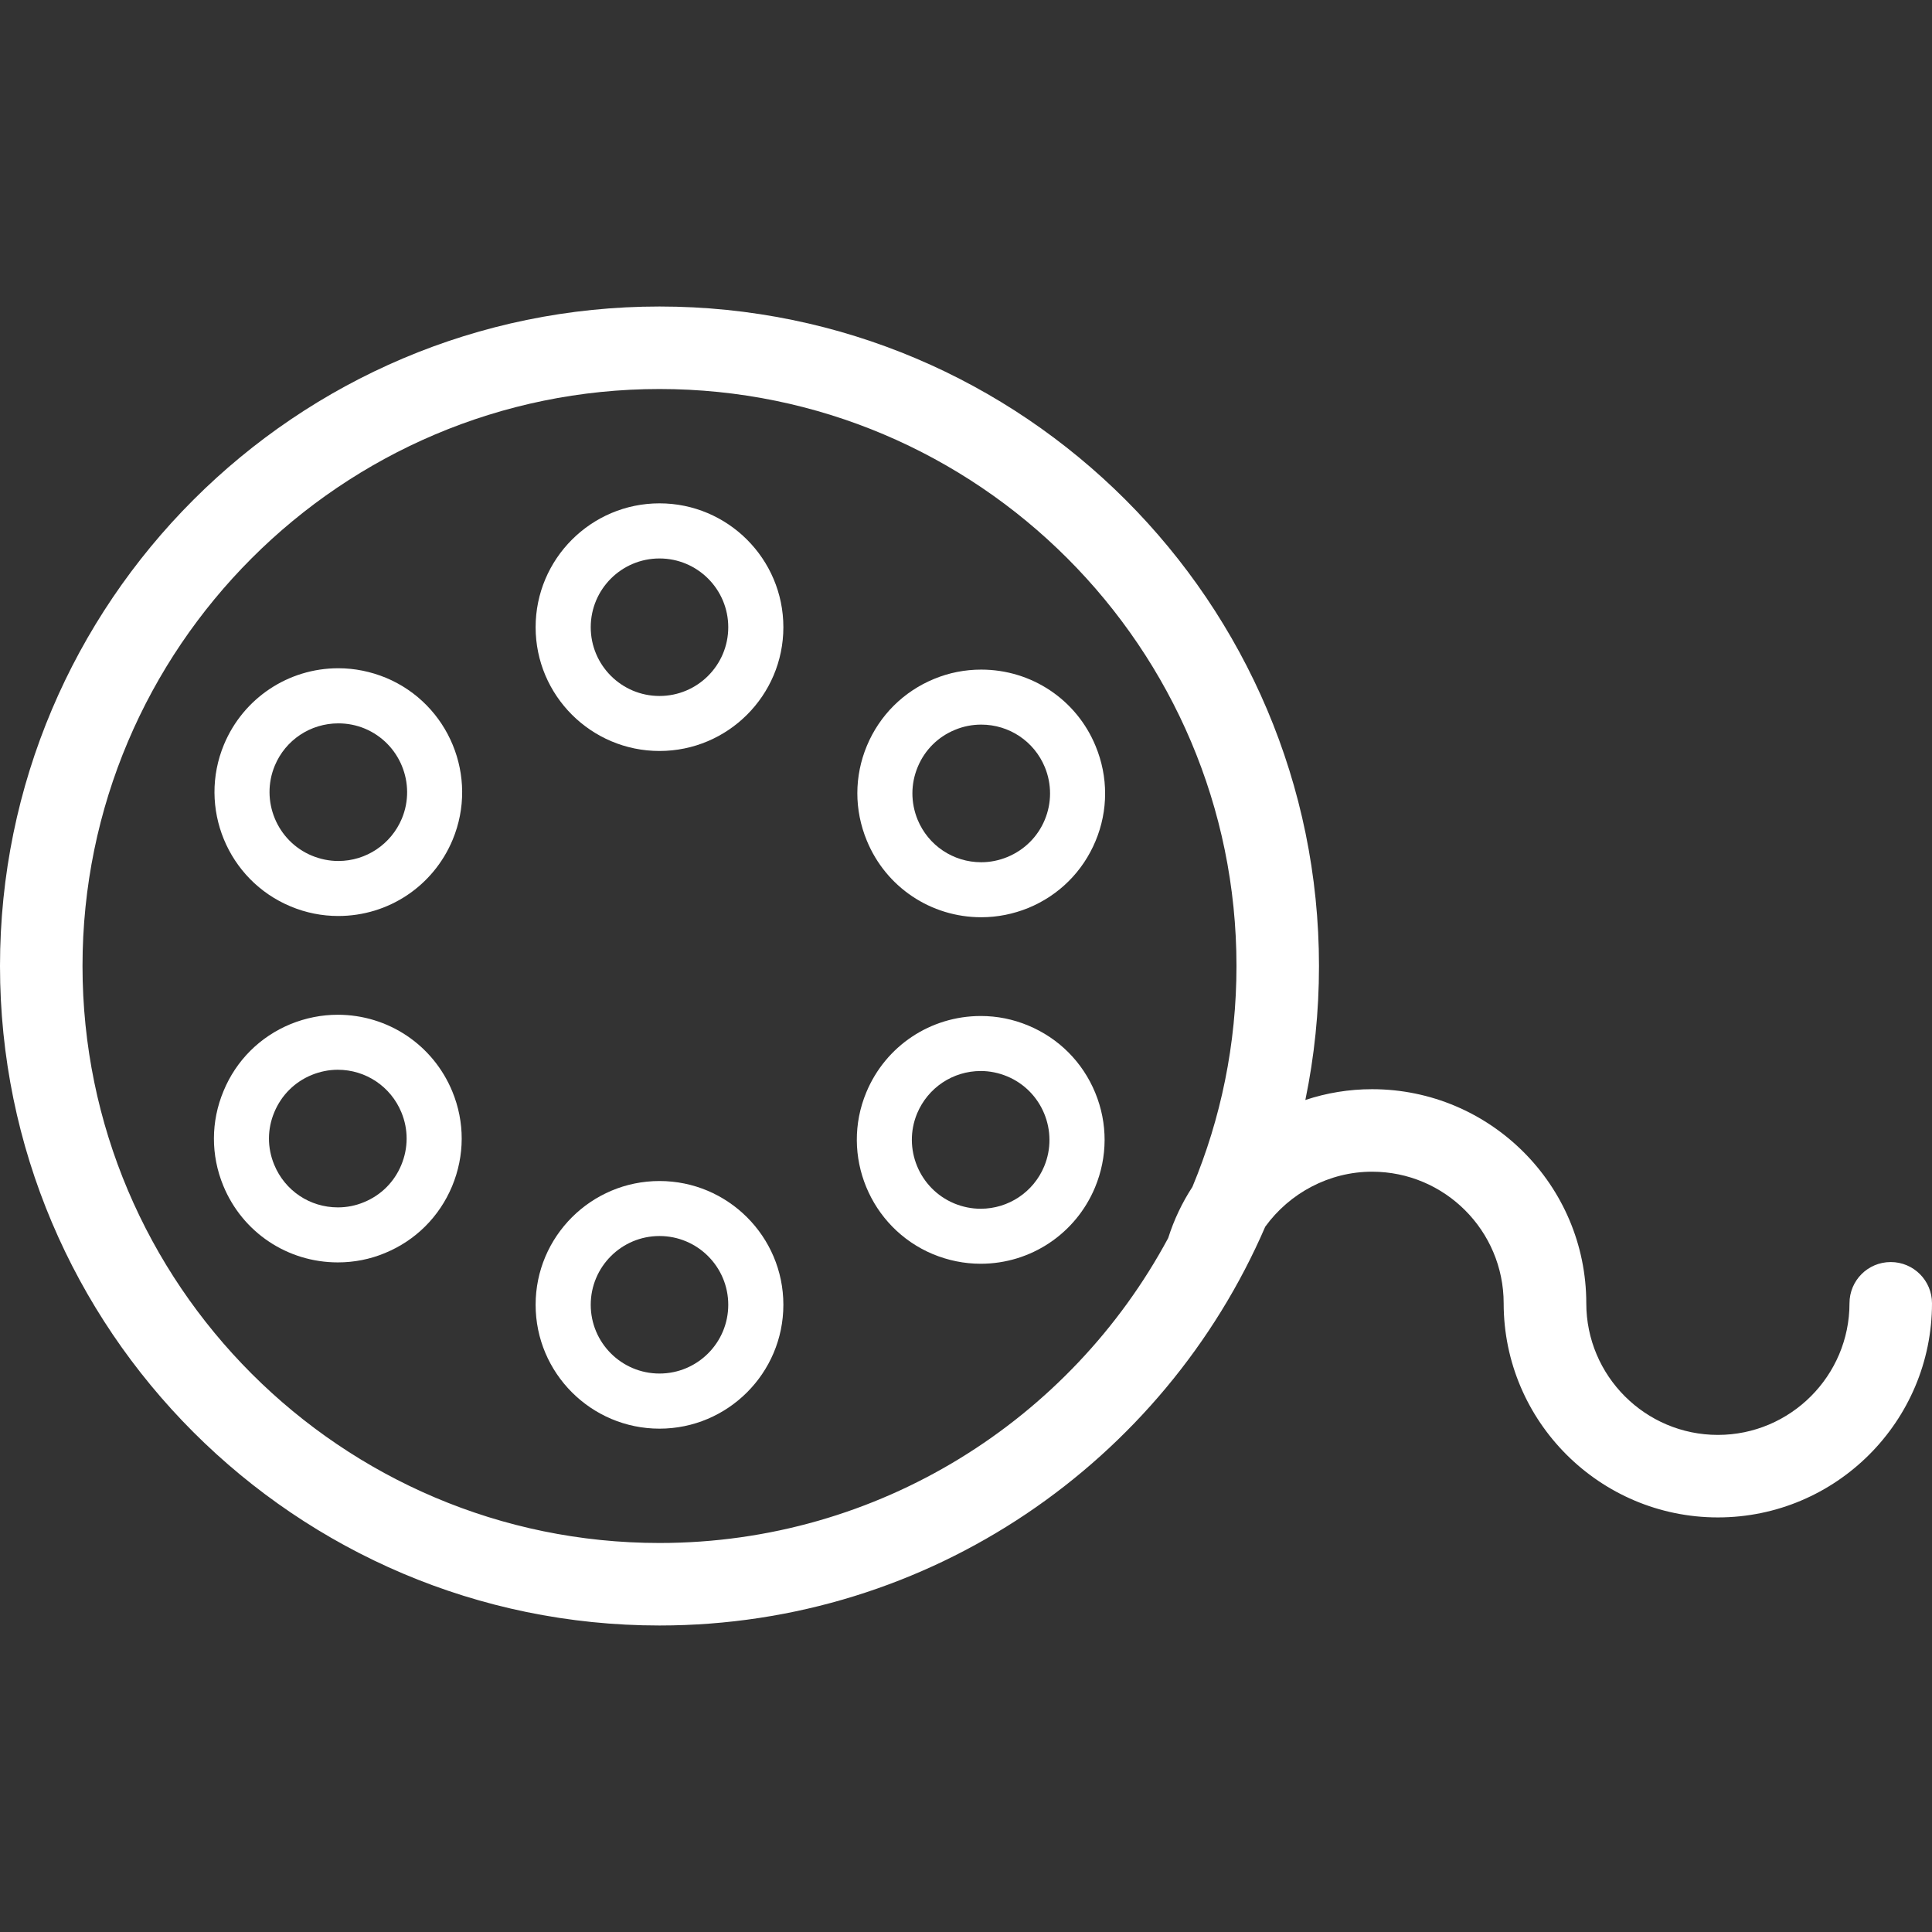 <svg width="17" height="17" viewBox="0 0 17 17" fill="none" xmlns="http://www.w3.org/2000/svg">
<rect x="0" y="0" width="17" height="17" fill="#333333" stroke="none"/>
<path d="M5.803 4.429C5.202 4.429 4.713 4.918 4.713 5.519C4.713 6.12 5.202 6.608 5.803 6.608C6.404 6.608 6.893 6.12 6.893 5.519C6.893 4.918 6.404 4.429 5.803 4.429ZM5.803 6.124C5.469 6.124 5.198 5.853 5.198 5.519C5.198 5.185 5.469 4.914 5.803 4.914C6.137 4.914 6.408 5.185 6.408 5.519C6.408 5.853 6.137 6.124 5.803 6.124Z" fill="white"/>
<path d="M5.803 10.392C5.202 10.392 4.713 10.88 4.713 11.481C4.713 12.082 5.202 12.571 5.803 12.571C6.404 12.571 6.893 12.082 6.893 11.481C6.893 10.88 6.404 10.392 5.803 10.392ZM5.803 12.086C5.469 12.086 5.198 11.815 5.198 11.481C5.198 11.147 5.469 10.876 5.803 10.876C6.137 10.876 6.408 11.147 6.408 11.481C6.408 11.815 6.137 12.086 5.803 12.086Z" fill="white"/>
<path d="M8.219 5.974C7.95 6.085 7.74 6.294 7.628 6.562C7.516 6.831 7.516 7.127 7.627 7.396C7.795 7.806 8.191 8.071 8.634 8.071C8.777 8.071 8.916 8.043 9.049 7.989C9.318 7.878 9.528 7.669 9.64 7.4C9.752 7.132 9.752 6.835 9.641 6.566C9.473 6.156 9.077 5.892 8.634 5.892C8.491 5.892 8.352 5.919 8.219 5.974ZM9.194 6.751C9.255 6.9 9.255 7.065 9.193 7.214C9.131 7.363 9.014 7.479 8.864 7.541C8.791 7.571 8.713 7.587 8.634 7.587C8.388 7.587 8.168 7.44 8.074 7.212C8.013 7.062 8.013 6.898 8.075 6.749C8.137 6.599 8.254 6.483 8.403 6.422C8.477 6.391 8.555 6.376 8.634 6.376C8.88 6.376 9.1 6.523 9.194 6.751Z" fill="white"/>
<path d="M2.972 8.929C2.83 8.929 2.69 8.957 2.557 9.011C2.288 9.122 2.078 9.331 1.967 9.6C1.855 9.868 1.854 10.165 1.965 10.434C2.134 10.844 2.529 11.108 2.973 11.108C3.115 11.108 3.255 11.081 3.387 11.026C3.657 10.915 3.866 10.706 3.978 10.438C4.09 10.169 4.091 9.873 3.98 9.604C3.811 9.194 3.415 8.929 2.972 8.929ZM3.531 10.251C3.469 10.401 3.352 10.517 3.203 10.578C3.129 10.609 3.052 10.624 2.973 10.624C2.726 10.624 2.507 10.477 2.413 10.249C2.351 10.1 2.351 9.935 2.414 9.786C2.476 9.637 2.592 9.521 2.742 9.459C2.816 9.429 2.893 9.413 2.972 9.413C3.218 9.413 3.438 9.56 3.532 9.788C3.594 9.938 3.593 10.102 3.531 10.251Z" fill="white"/>
<path d="M9.048 9.024C8.914 8.968 8.774 8.94 8.63 8.94C8.188 8.94 7.793 9.203 7.623 9.611C7.392 10.165 7.656 10.805 8.21 11.036C8.344 11.091 8.485 11.12 8.629 11.12C9.07 11.12 9.465 10.856 9.635 10.449C9.747 10.18 9.748 9.884 9.637 9.615C9.526 9.346 9.317 9.136 9.048 9.024ZM9.188 10.263C9.094 10.489 8.874 10.636 8.629 10.636C8.549 10.636 8.471 10.62 8.396 10.589C8.088 10.46 7.942 10.105 8.07 9.797C8.165 9.571 8.384 9.424 8.63 9.424C8.709 9.424 8.787 9.44 8.862 9.471C9.17 9.599 9.316 9.955 9.188 10.263Z" fill="white"/>
<path d="M3.396 5.964C3.262 5.909 3.121 5.88 2.977 5.88C2.536 5.88 2.141 6.144 1.971 6.551C1.74 7.106 2.003 7.745 2.558 7.976C2.692 8.032 2.833 8.06 2.977 8.06C3.418 8.06 3.813 7.797 3.983 7.389C4.214 6.834 3.95 6.195 3.396 5.964ZM3.536 7.203C3.441 7.429 3.222 7.576 2.977 7.576C2.897 7.576 2.819 7.56 2.744 7.529C2.436 7.401 2.29 7.045 2.418 6.737C2.512 6.511 2.732 6.365 2.977 6.365C3.057 6.365 3.135 6.38 3.21 6.411C3.518 6.54 3.664 6.895 3.536 7.203Z" fill="white"/>
<path d="M16.637 11.105C16.436 11.105 16.274 11.267 16.274 11.468C16.274 12.106 15.754 12.626 15.116 12.626C14.477 12.626 13.958 12.106 13.958 11.468C13.958 10.429 13.113 9.584 12.073 9.584C11.87 9.584 11.672 9.617 11.486 9.679C11.565 9.298 11.606 8.904 11.606 8.5C11.606 5.3 9.003 2.697 5.803 2.697C2.603 2.697 0 5.3 0 8.5C0 11.7 2.603 14.303 5.803 14.303C8.189 14.303 10.242 12.856 11.133 10.794C11.347 10.498 11.696 10.31 12.073 10.31C12.712 10.31 13.231 10.829 13.231 11.468C13.231 12.507 14.077 13.352 15.116 13.352C16.155 13.352 17 12.507 17 11.468C17 11.267 16.837 11.105 16.637 11.105ZM10.492 10.444C10.402 10.582 10.33 10.733 10.279 10.894C9.422 12.489 7.737 13.577 5.803 13.577C3.004 13.577 0.726 11.299 0.726 8.5C0.726 5.701 3.004 3.423 5.803 3.423C8.602 3.423 10.88 5.701 10.88 8.5C10.88 9.188 10.742 9.845 10.492 10.444Z" fill="white"/>
</svg>
